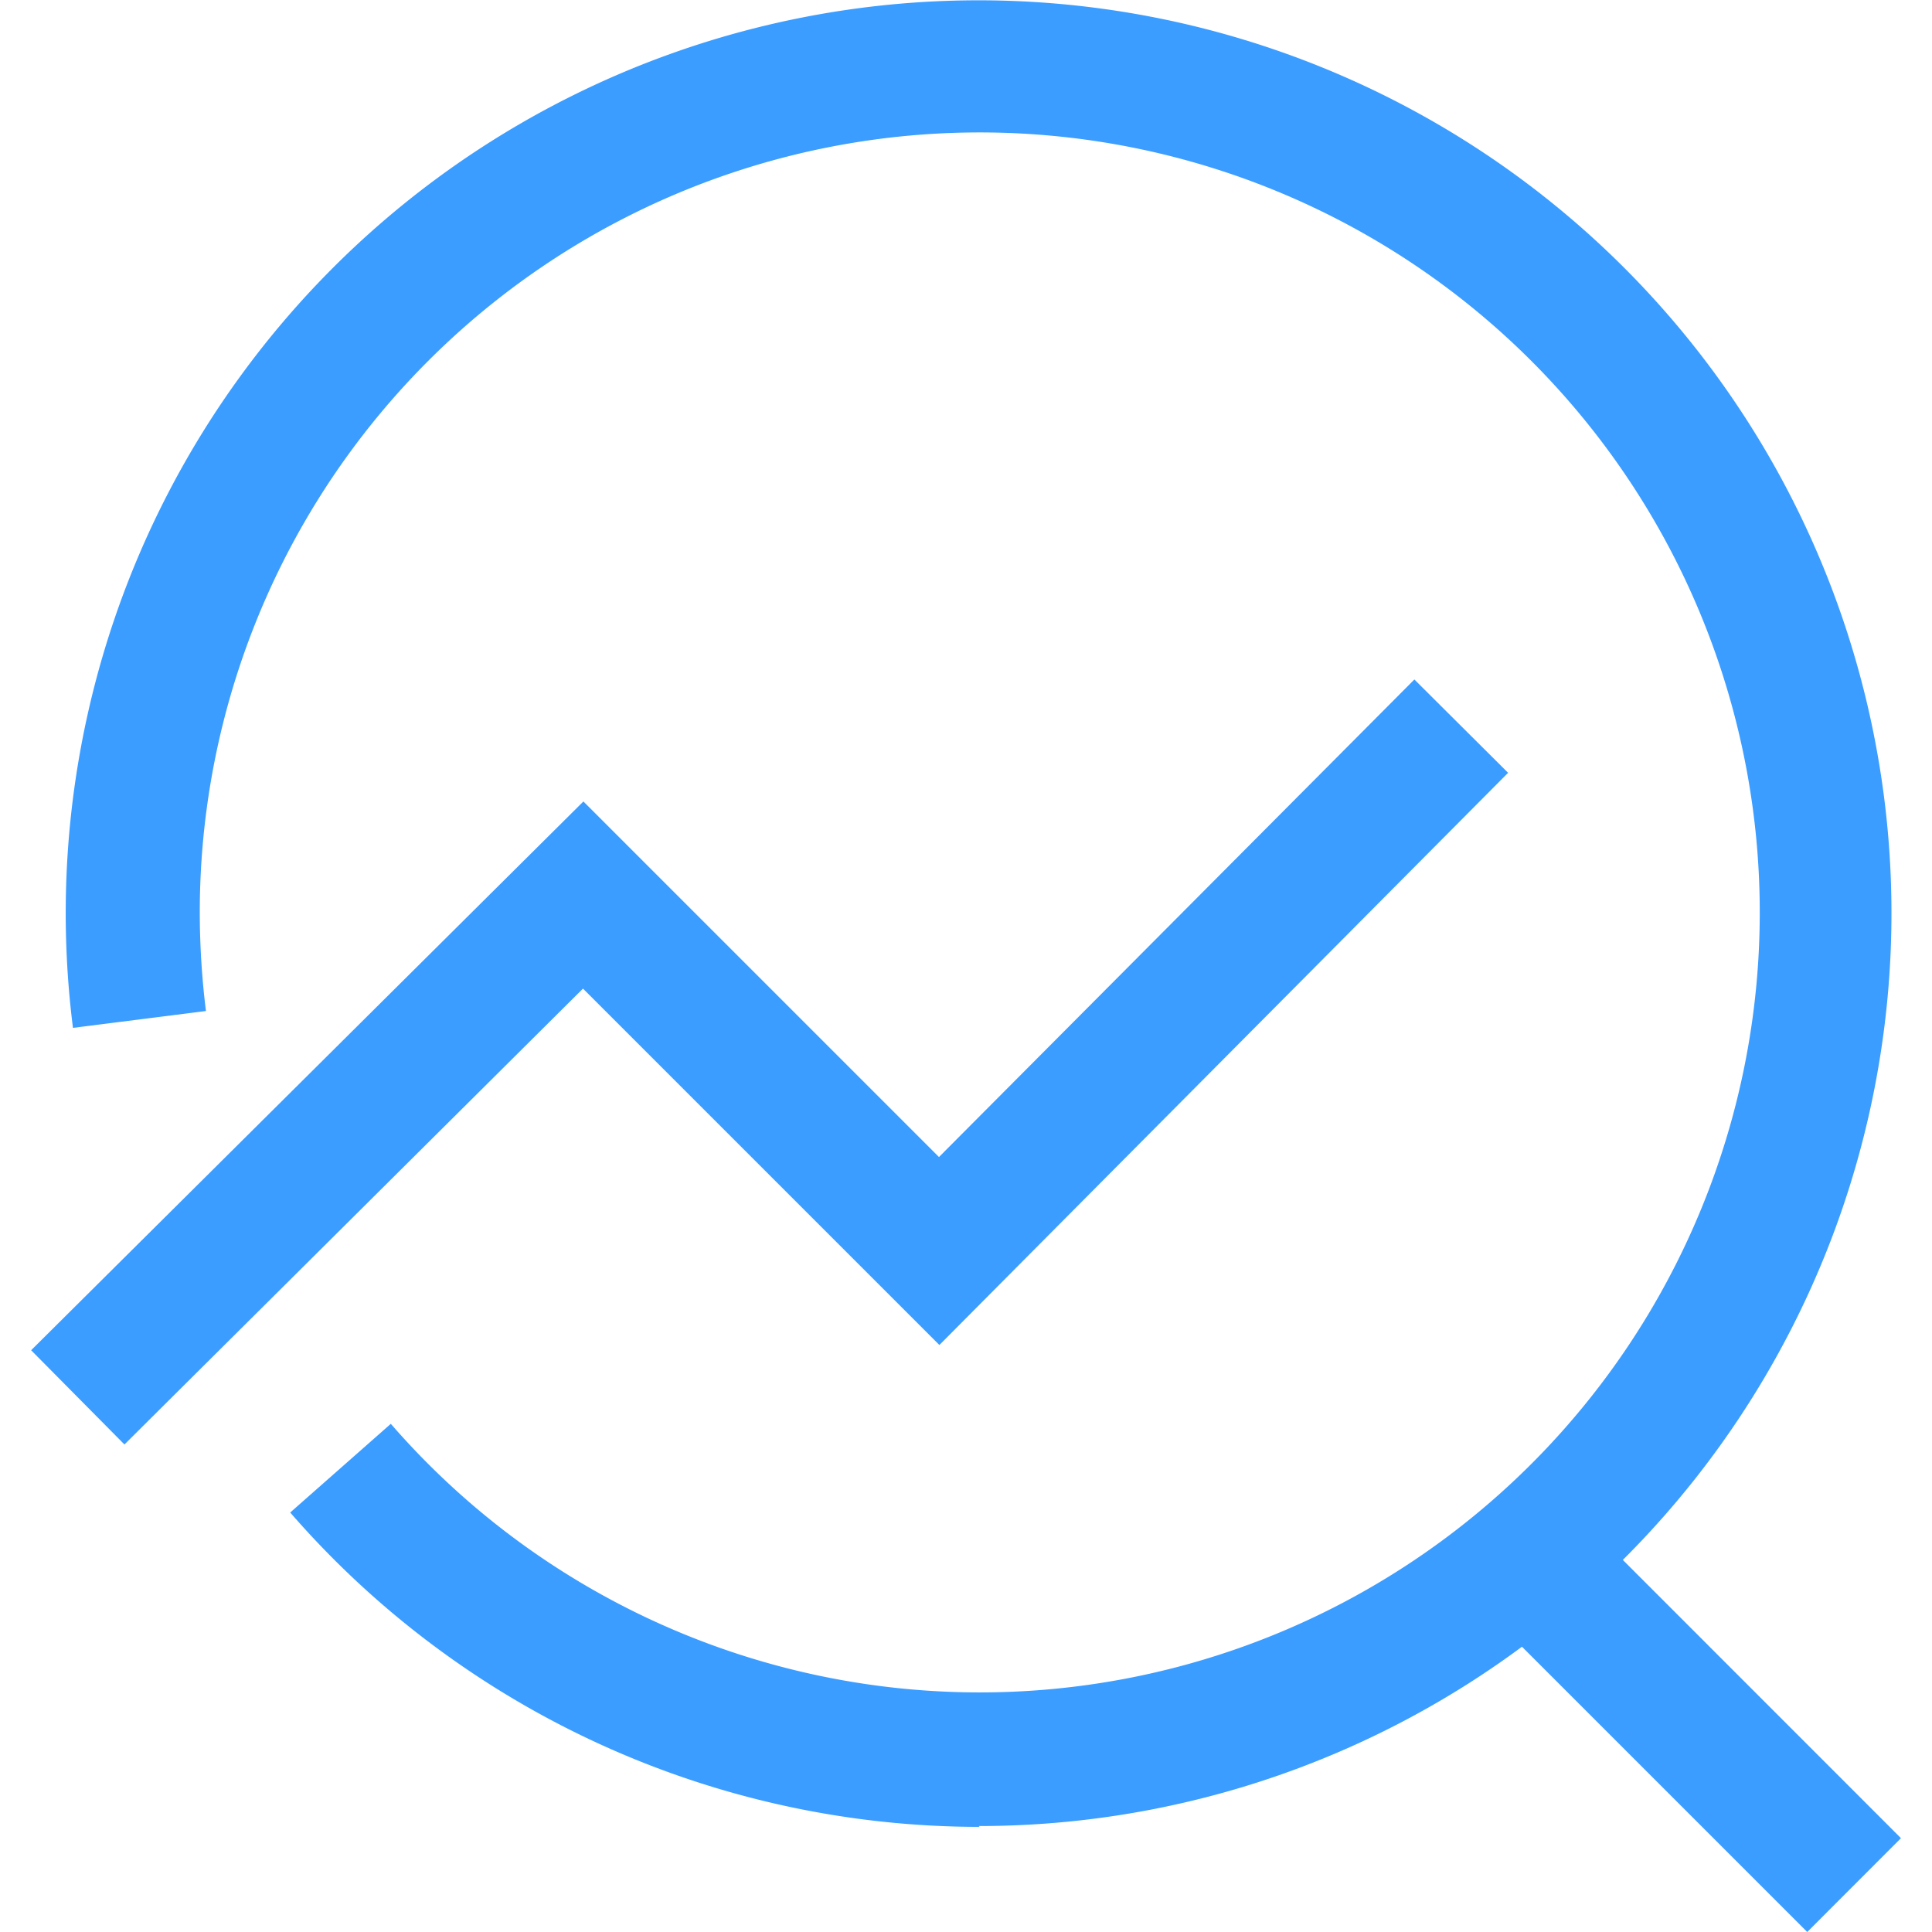 <?xml version="1.0" standalone="no"?><!DOCTYPE svg PUBLIC "-//W3C//DTD SVG 1.1//EN" "http://www.w3.org/Graphics/SVG/1.1/DTD/svg11.dtd"><svg t="1713822884694" class="icon" viewBox="0 0 1024 1024" version="1.1" xmlns="http://www.w3.org/2000/svg" p-id="12937" xmlns:xlink="http://www.w3.org/1999/xlink" width="200" height="200"><path d="M65.961 765.603l-49.457-49.947 292.711-290.86 188.46 188.46 251.969-253.113 49.675 49.457-301.426 303.278L308.997 523.983z" fill="#3B9DFF" p-id="12938"></path><path d="M519.244 968.279a484.058 484.058 0 0 1-365.426-166.618l53.324-47.006A413.413 413.413 0 1 0 105.886 483.677a429.1 429.1 0 0 0 3.268 52.18l-70.482 8.933a483.84 483.84 0 1 1 480.082 423.054z" fill="#3B9DFF" p-id="12939"></path><path d="M791.312 857.437l49.729-49.729 166.509 166.563-49.675 49.729z" fill="#3B9DFF" p-id="12940"></path></svg>